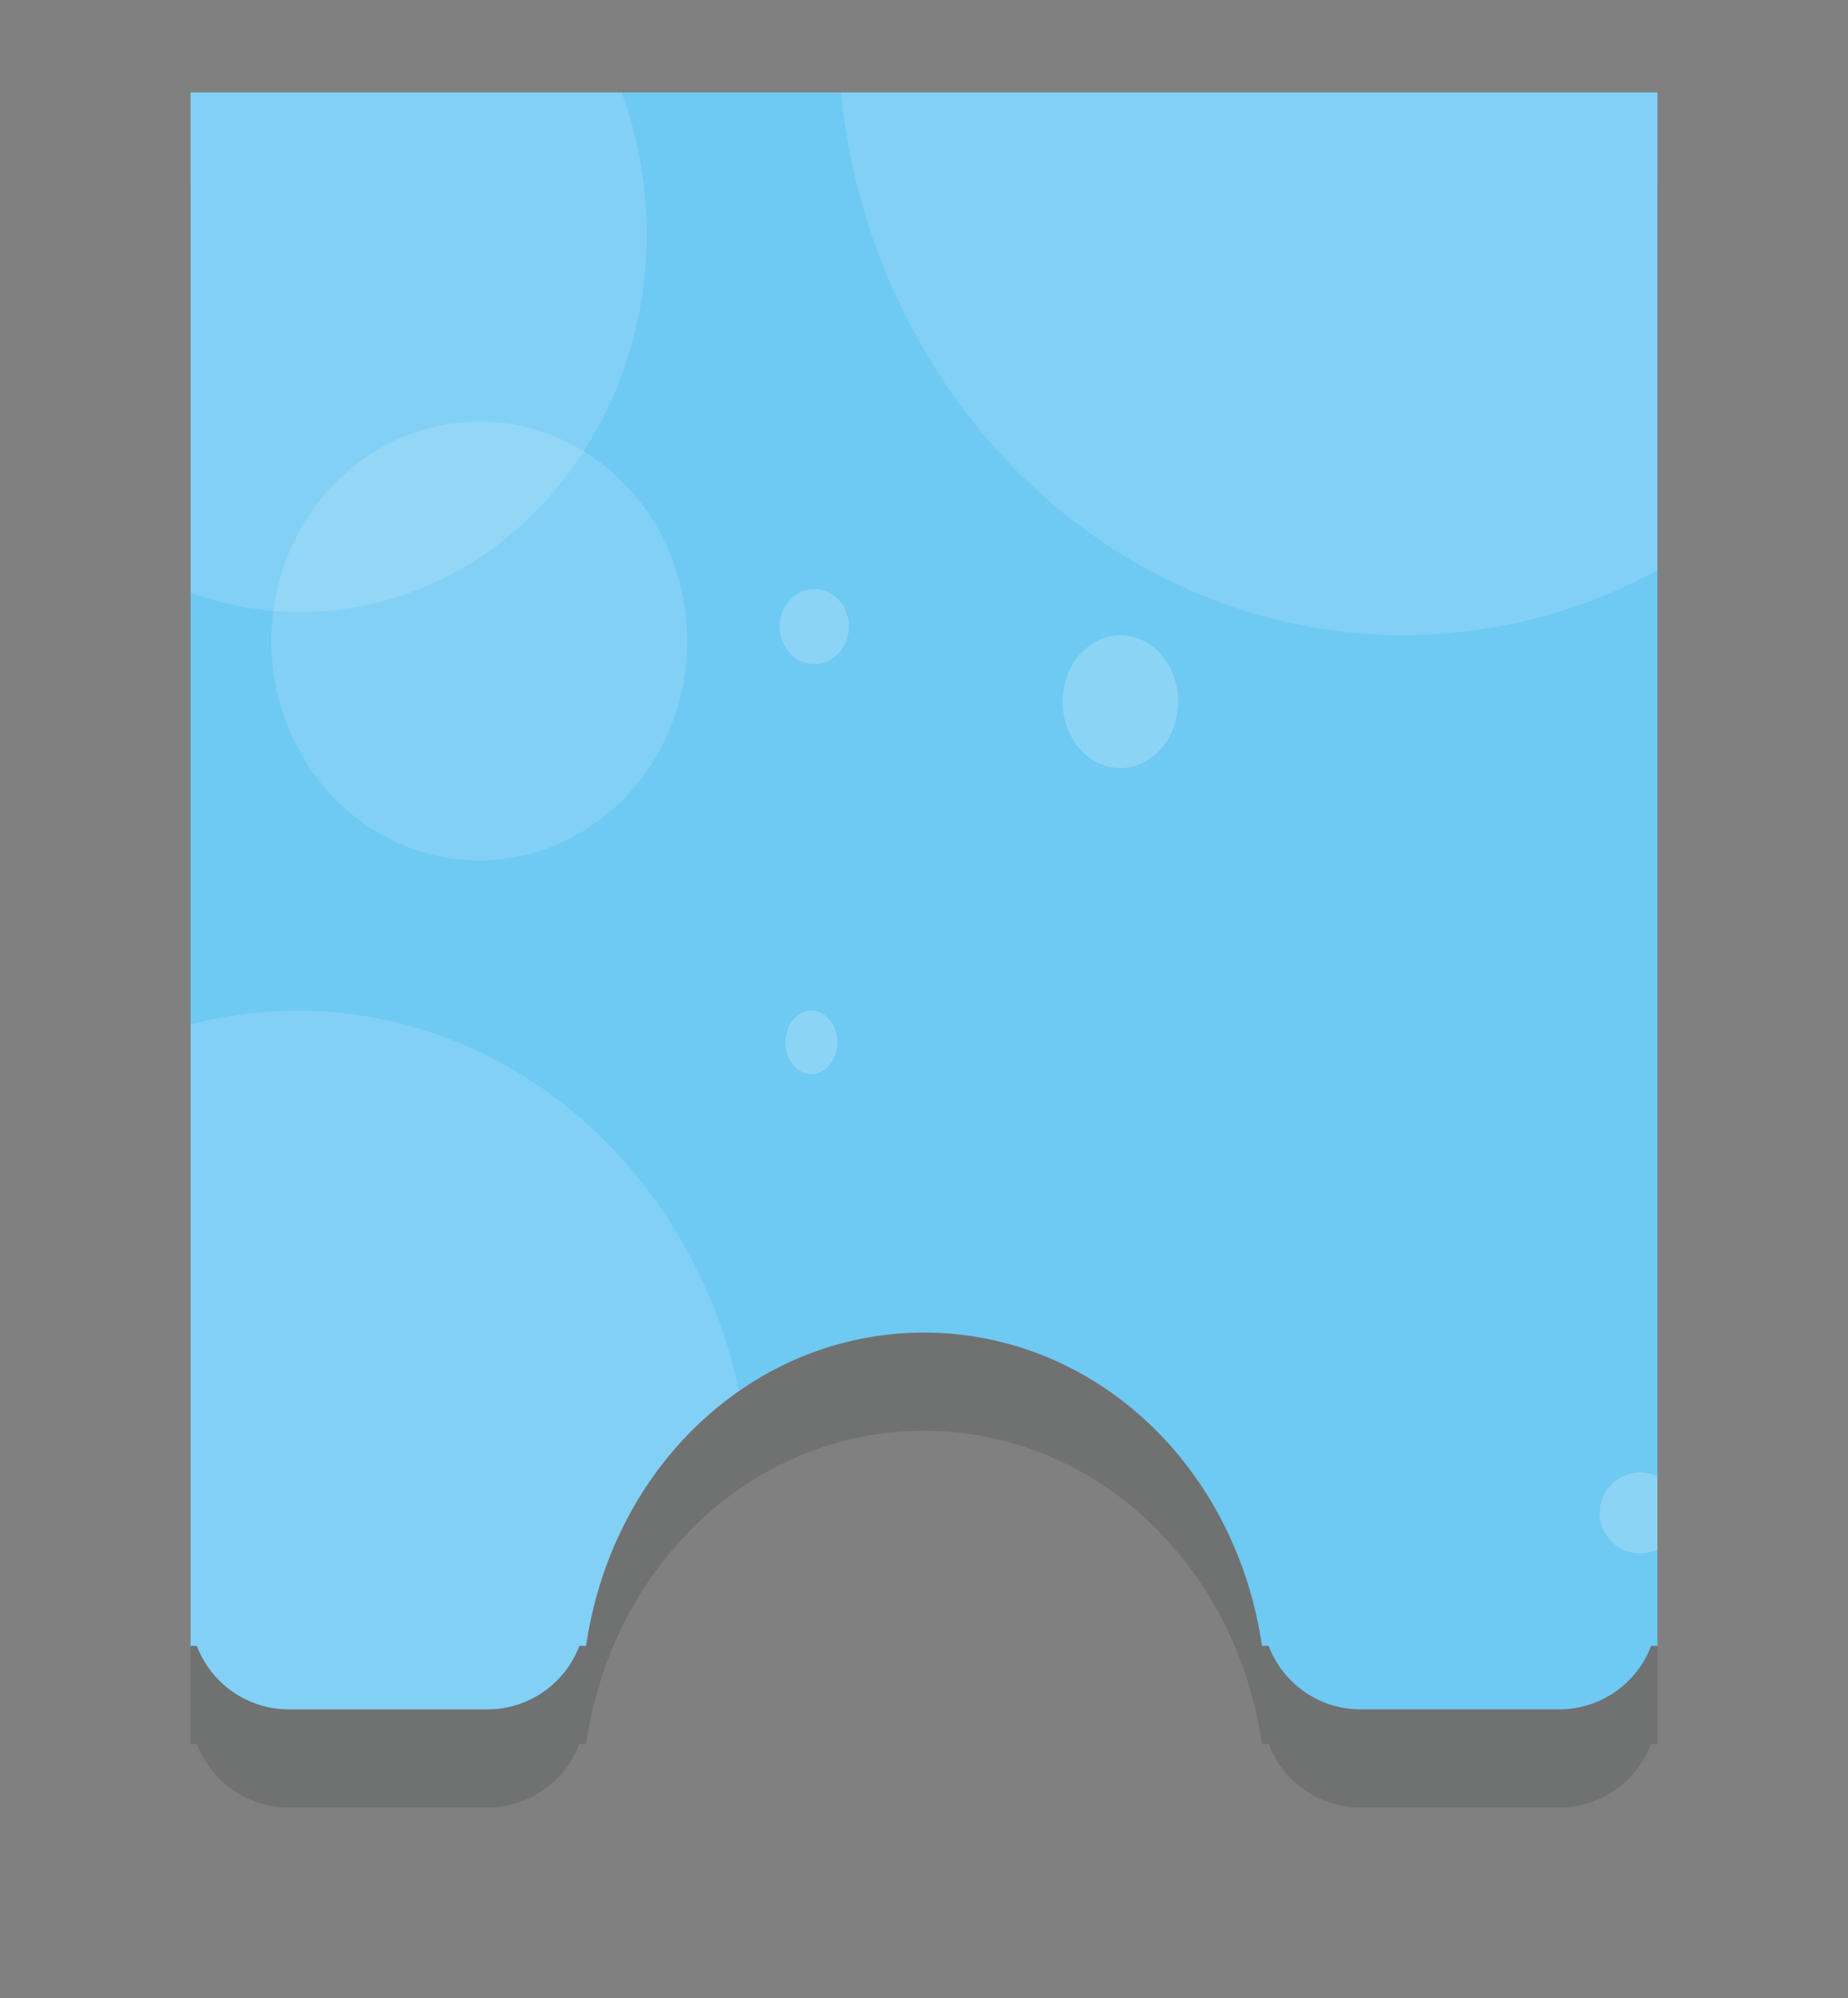 <svg xmlns="http://www.w3.org/2000/svg" xmlns:xlink="http://www.w3.org/1999/xlink" width="320" height="346" viewBox="0 0 320 346">
  <rect x="0" y="0" width="320" height="346" fill="#808080" stroke="none"/>
  <defs>
    <clipPath id="clip-path">
      <path id="Subtraction_3" data-name="Subtraction 3" d="M237,280H202.589a17.006,17.006,0,0,1-15.908-10.994h-1.16c-4.616-31.43-29.227-54.241-58.521-54.241s-53.9,22.812-58.52,54.241H67.32A17.007,17.007,0,0,1,51.411,280H17A17.006,17.006,0,0,1,1.092,269.005H0V0H254V269.005h-1.091A17.007,17.007,0,0,1,237,280Z" transform="translate(0 0)" fill="#4a4b4d" opacity="0.35"/>
    </clipPath>
  </defs>
  <g id="Group_6868" data-name="Group 6868" transform="translate(-28 16)">
    <path id="Subtraction_2" data-name="Subtraction 2" d="M237,280H202.589a17.006,17.006,0,0,1-15.908-10.994h-1.16c-4.616-31.43-29.227-54.241-58.521-54.241s-53.9,22.812-58.52,54.241H67.32A17.007,17.007,0,0,1,51.411,280H17A17.006,17.006,0,0,1,1.092,269.005H0V0H254V269.005h-1.091A17.007,17.007,0,0,1,237,280Z" transform="translate(61 17)" fill="#4a4b4d" opacity="0.28"/>
    <path id="Shaped_subtraction" data-name="Shaped subtraction" d="M237,280H202.589a17.006,17.006,0,0,1-15.908-10.994h-1.16c-4.616-31.43-29.227-54.241-58.521-54.241s-53.9,22.812-58.52,54.241H67.32A17.007,17.007,0,0,1,51.411,280H17A17.006,17.006,0,0,1,1.092,269.005H0V0H254V269.005h-1.091A17.007,17.007,0,0,1,237,280Z" transform="translate(61)" fill="#6ec9f3"/>
    <g id="Background_objects" data-name="Background objects" transform="translate(61)" clip-path="url(#clip-path)">
      <g id="background_objects-2" data-name="background objects" transform="translate(-59.919 -116.508)">
        <ellipse id="Ellipse_3" data-name="Ellipse 3" cx="60" cy="65.5" rx="60" ry="65.5" transform="translate(18.918 75.506)" fill="#fff" opacity="0.14"/>
        <ellipse id="Ellipse_5" data-name="Ellipse 5" cx="98" cy="105.5" rx="98" ry="105.5" transform="translate(171.918 -0.494)" fill="#fff" opacity="0.14"/>
        <ellipse id="Ellipse_4" data-name="Ellipse 4" cx="36" cy="38" rx="36" ry="38" transform="translate(73.918 173.506)" fill="#fff" opacity="0.14"/>
        <ellipse id="Ellipse_6" data-name="Ellipse 6" cx="6" cy="6.5" rx="6" ry="6.5" transform="translate(161.918 202.506)" fill="#fff" opacity="0.21"/>
        <ellipse id="Ellipse_8" data-name="Ellipse 8" cx="4.5" cy="5.5" rx="4.5" ry="5.5" transform="translate(162.918 275.506)" fill="#fff" opacity="0.21"/>
        <circle id="Ellipse_9" data-name="Ellipse 9" cx="7" cy="7" r="7" transform="translate(303.918 355.506)" fill="#fff" opacity="0.21"/>
        <ellipse id="Ellipse_7" data-name="Ellipse 7" cx="10" cy="11.5" rx="10" ry="11.5" transform="translate(210.918 210.506)" fill="#fff" opacity="0.21"/>
        <ellipse id="Ellipse_2" data-name="Ellipse 2" cx="78.5" cy="85" rx="78.5" ry="85" transform="translate(-0.082 275.506)" fill="#fff" opacity="0.14"/>
      </g>
    </g>
  </g>
</svg>
